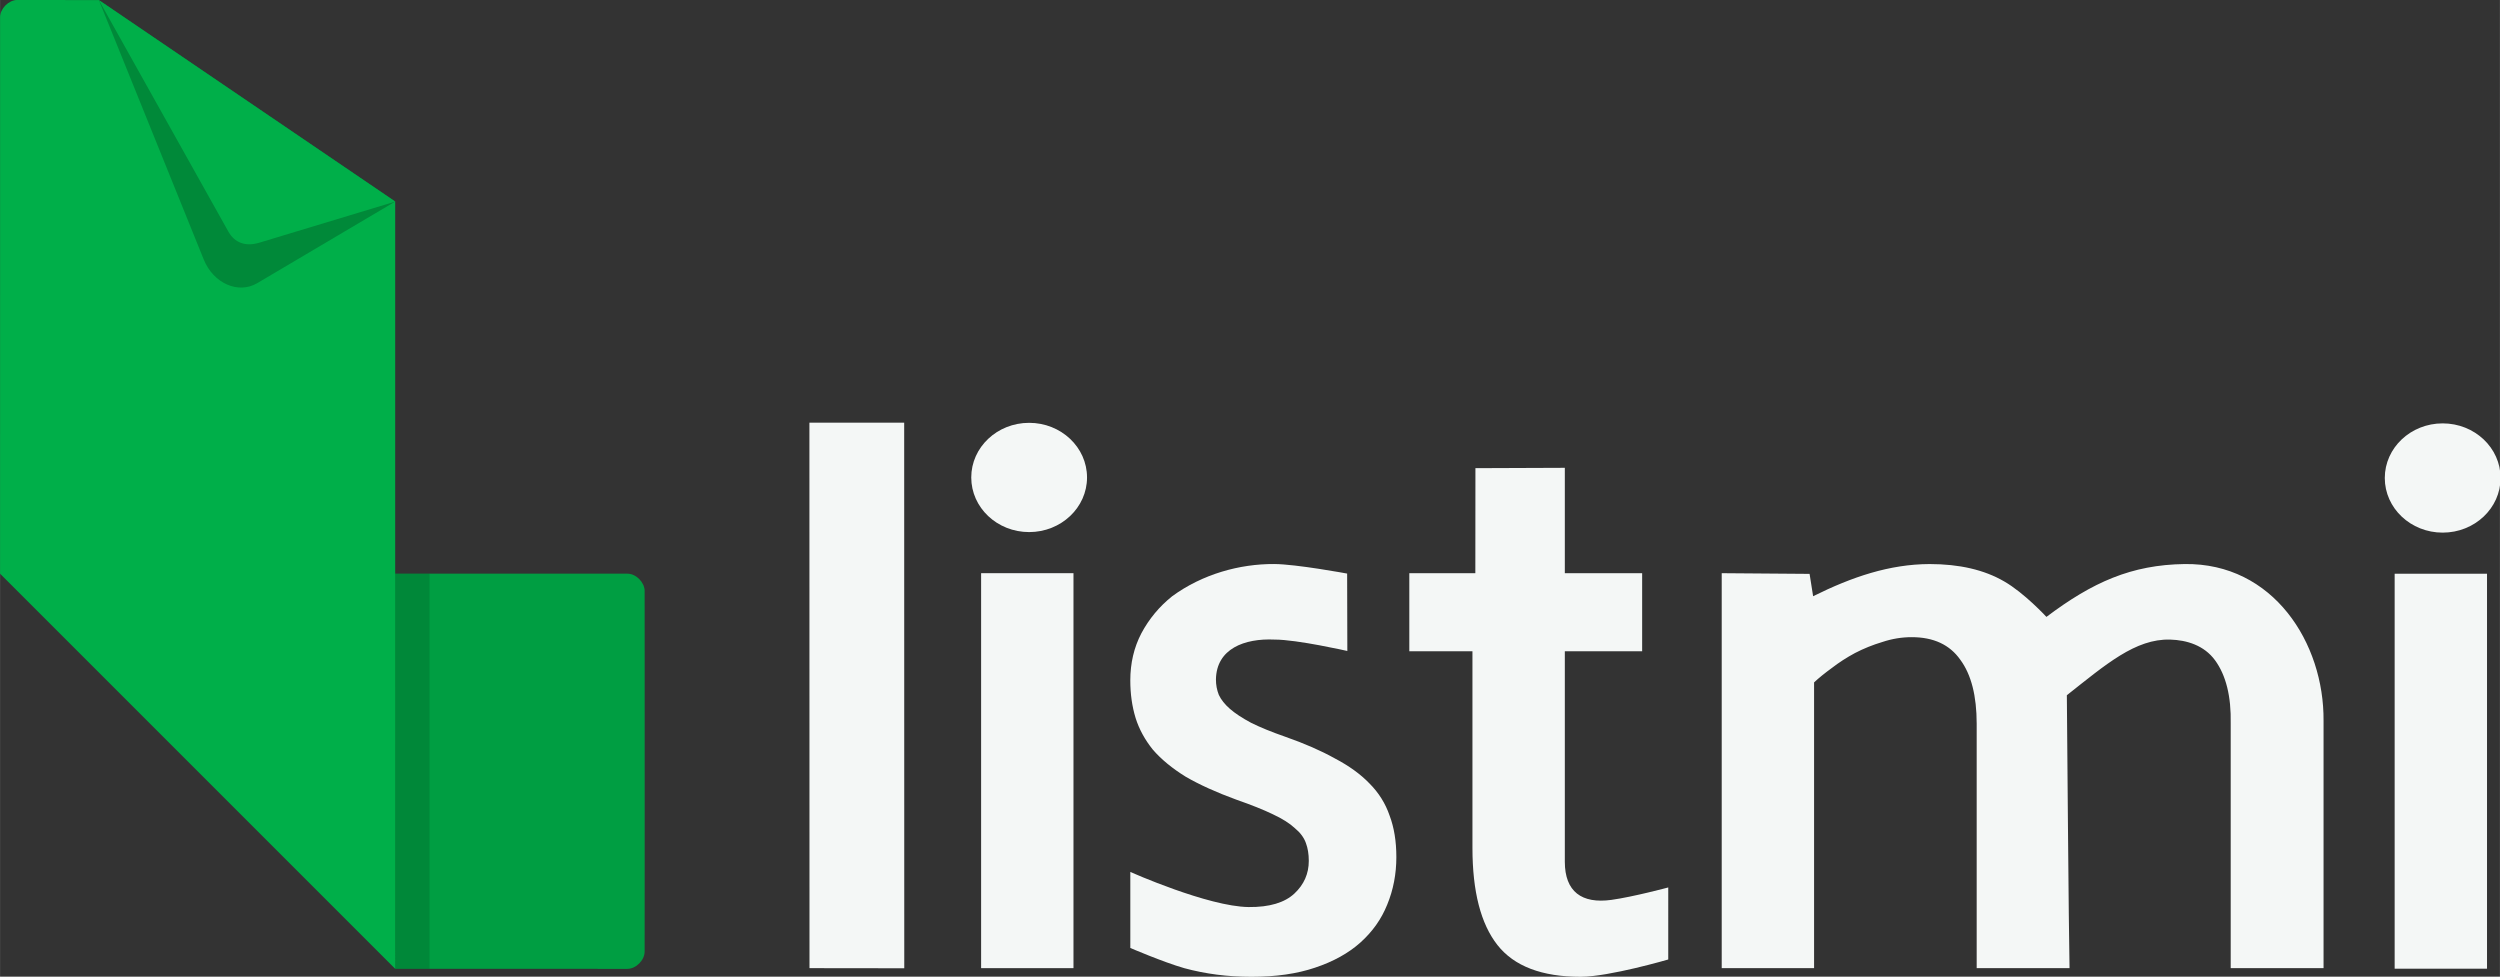 <?xml version="1.0" encoding="UTF-8" standalone="no"?>
<!-- Created with Inkscape (http://www.inkscape.org/) -->
<svg id="svg4976" xmlns:rdf="http://www.w3.org/1999/02/22-rdf-syntax-ns#" xmlns="http://www.w3.org/2000/svg" height="64.132mm" width="164.16mm" version="1.1" xmlns:cc="http://creativecommons.org/ns#" xmlns:dc="http://purl.org/dc/elements/1.1/" viewBox="0 0 581.653 227.241">
 <rect x="0" y="0" width="581.653" height="227.241" fill="#333333" stroke="none"/>
 <g id="layer1" transform="translate(-57.745 -61.599)">
  <g id="g5018" transform="translate(788.57 145.71)">
   <g fill-rule="evenodd">
    <path id="path3360" d="m-726.87-84.115c-1.95 0.02-3.95 2.02-3.948 4.021l-0.004 129.46 91.934 91.934v-91.934l0.003-86.582-68.951-46.877zm87.984 133.49 0.006 91.922s49.608 0.009 54.021 0.012c2-0.009 4-2.009 4.001-4.005 0 0 0.02-57.695 0.003-83.93-0.004-1.999-2.004-4.007-4-4.004l-54.035-0.002z" fill="#00af49"/>
    <path id="path3363-5-9" d="m-638.89 49.366 0.005 22.989 0.002 22.981 0.001 22.981 0.002 22.981 11.488 0.003 11.488 0.003 31.046-0.002c1.998-0 3.998-2.003 4.002-4.008 0.004-1.636-0.071-18.965-0.071-18.965l0.001-22.981 0.001-22.981s0.07-15.899 0.067-18.99c-0.002-2.005-2.002-4.013-3.994-4.016-2.98-0.004-31.052 0.018-31.052 0.018l-11.49-0.004z" fill-opacity=".098"/>
    <path id="path3360-1" d="m-630.89 49.366-8.001 0.004 0.001 91.934 8-0.004z" fill-opacity=".137"/>
   </g>
   <g id="flowRoot6092" transform="matrix(1.839 0 0 1.839 -783.75 -8.012)" fill="#173a3a">
    <g id="text4221" fill="#f4f7f6"><!-- #173a3a -->
     <path id="path4226" d="m131.19 81.109-0.01-69.011h11.991l0.01 69.026z"/>
     <path id="path4228" d="m164.59 81.109h-11.686v-49.971h11.686z"/>
     <path id="path4230" d="m205.44 67.048c0 2.151-0.386 4.159-1.157 6.026-0.73 1.826-1.867 3.429-3.409 4.809-1.501 1.339-3.409 2.394-5.721 3.165-2.272 0.771-4.95 1.157-8.034 1.157-3.003 0-5.843-0.365-8.521-1.096-2.678-0.771-6.817-2.553-6.817-2.553v-9.618s9.833 4.384 14.973 4.441c2.637 0.029 4.565-0.568 5.782-1.704s1.826-2.516 1.826-4.139c0-0.852-0.122-1.603-0.365-2.252-0.243-0.69-0.71-1.319-1.4-1.887-0.649-0.609-1.583-1.197-2.8-1.765-1.177-0.568-2.698-1.177-4.565-1.826-2.556-0.933-4.707-1.907-6.452-2.922-1.704-1.055-3.084-2.191-4.139-3.409-1.014-1.258-1.745-2.597-2.191-4.017-0.446-1.461-0.67-3.043-0.67-4.748 0-2.191 0.467-4.179 1.4-5.965 0.974-1.826 2.272-3.388 3.896-4.687 3.841-2.811 8.557-4.1 12.904-4.078 2.807 0.014 9.234 1.208 9.234 1.208l0.025 9.793s-6.392-1.452-9.214-1.442c-3.793-0.175-7.352 1.152-7.41 5.049 0 0.69 0.122 1.339 0.365 1.948 0.284 0.609 0.751 1.197 1.4 1.765 0.649 0.568 1.542 1.157 2.678 1.765 1.136 0.568 2.577 1.157 4.322 1.765 2.435 0.852 4.524 1.765 6.269 2.739 1.785 0.933 3.246 1.988 4.382 3.165 1.177 1.177 2.029 2.536 2.556 4.078 0.568 1.501 0.852 3.246 0.852 5.234z"/>
     <path id="path4232" d="m239.84 80.013s-7.455 2.179-11.078 2.191c-4.91 0-8.42-1.339-10.53-4.017-2.11-2.678-3.165-6.777-3.165-12.295v-24.877h-7.988v-9.878h8.354l0.011-13.286 11.31-0.044v13.33h9.783v9.878h-9.783v26.642c0.004 3.772 2.135 5.331 5.887 4.815 2.751-0.378 7.199-1.574 7.199-1.574z"/>
     <path id="path4234" d="m290.61 81.109h-11.747v-30.92c0-3.53-0.69-6.229-2.07-8.095-1.339-1.907-3.388-2.861-6.147-2.861-1.258 0-2.495 0.203-3.713 0.609-1.217 0.365-2.374 0.832-3.469 1.4-1.055 0.568-2.029 1.197-2.922 1.887-0.893 0.649-1.643 1.258-2.252 1.826v36.155h-11.686v-49.971l11.117 0.087 0.448 2.827c4.957-2.462 9.664-4.047 14.73-4.07 3.774 0 6.918 0.73 9.434 2.191 2.556 1.461 5.354 4.495 5.354 4.495 5.849-4.405 10.768-6.59 17.471-6.687 11.233-0.163 17.676 9.999 17.59 19.843v31.285h-11.747v-30.92c0.073-3.461-0.596-6.137-1.98-8.031s-3.581-2.559-5.672-2.619c-4.409-0.127-8.158 3.16-13.079 7.039 0 0 0.245 31.03 0.34 34.531z"/>
     <ellipse id="path4206" rx="7.324" cy="19.027" ry="6.911" cx="158.98"/>
     <path id="path4228-0" d="m343.43 81.178h-11.686v-49.971h11.686z"/>
     <ellipse id="path4206-9" rx="7.324" cy="19.096" ry="6.911" cx="337.82"/>
    </g>
   </g>
   <path id="path3360-14-5" d="m-638.88-37.212s-27.724 16.38-32.109 18.986c-4.385 2.605-10.192 0.062-12.439-5.496-2.248-5.559-24.404-60.366-24.404-60.366z" fill-rule="evenodd" fill-opacity=".216"/>
   <path id="path3360-14" d="m-638.88-37.212s-28.415 8.599-31.606 9.566c-3.191 0.967-5.744 0.051-7.221-2.59s-30.124-53.853-30.124-53.853z" fill-rule="evenodd" fill="#00af49"/>
  </g>
 </g>
</svg>
